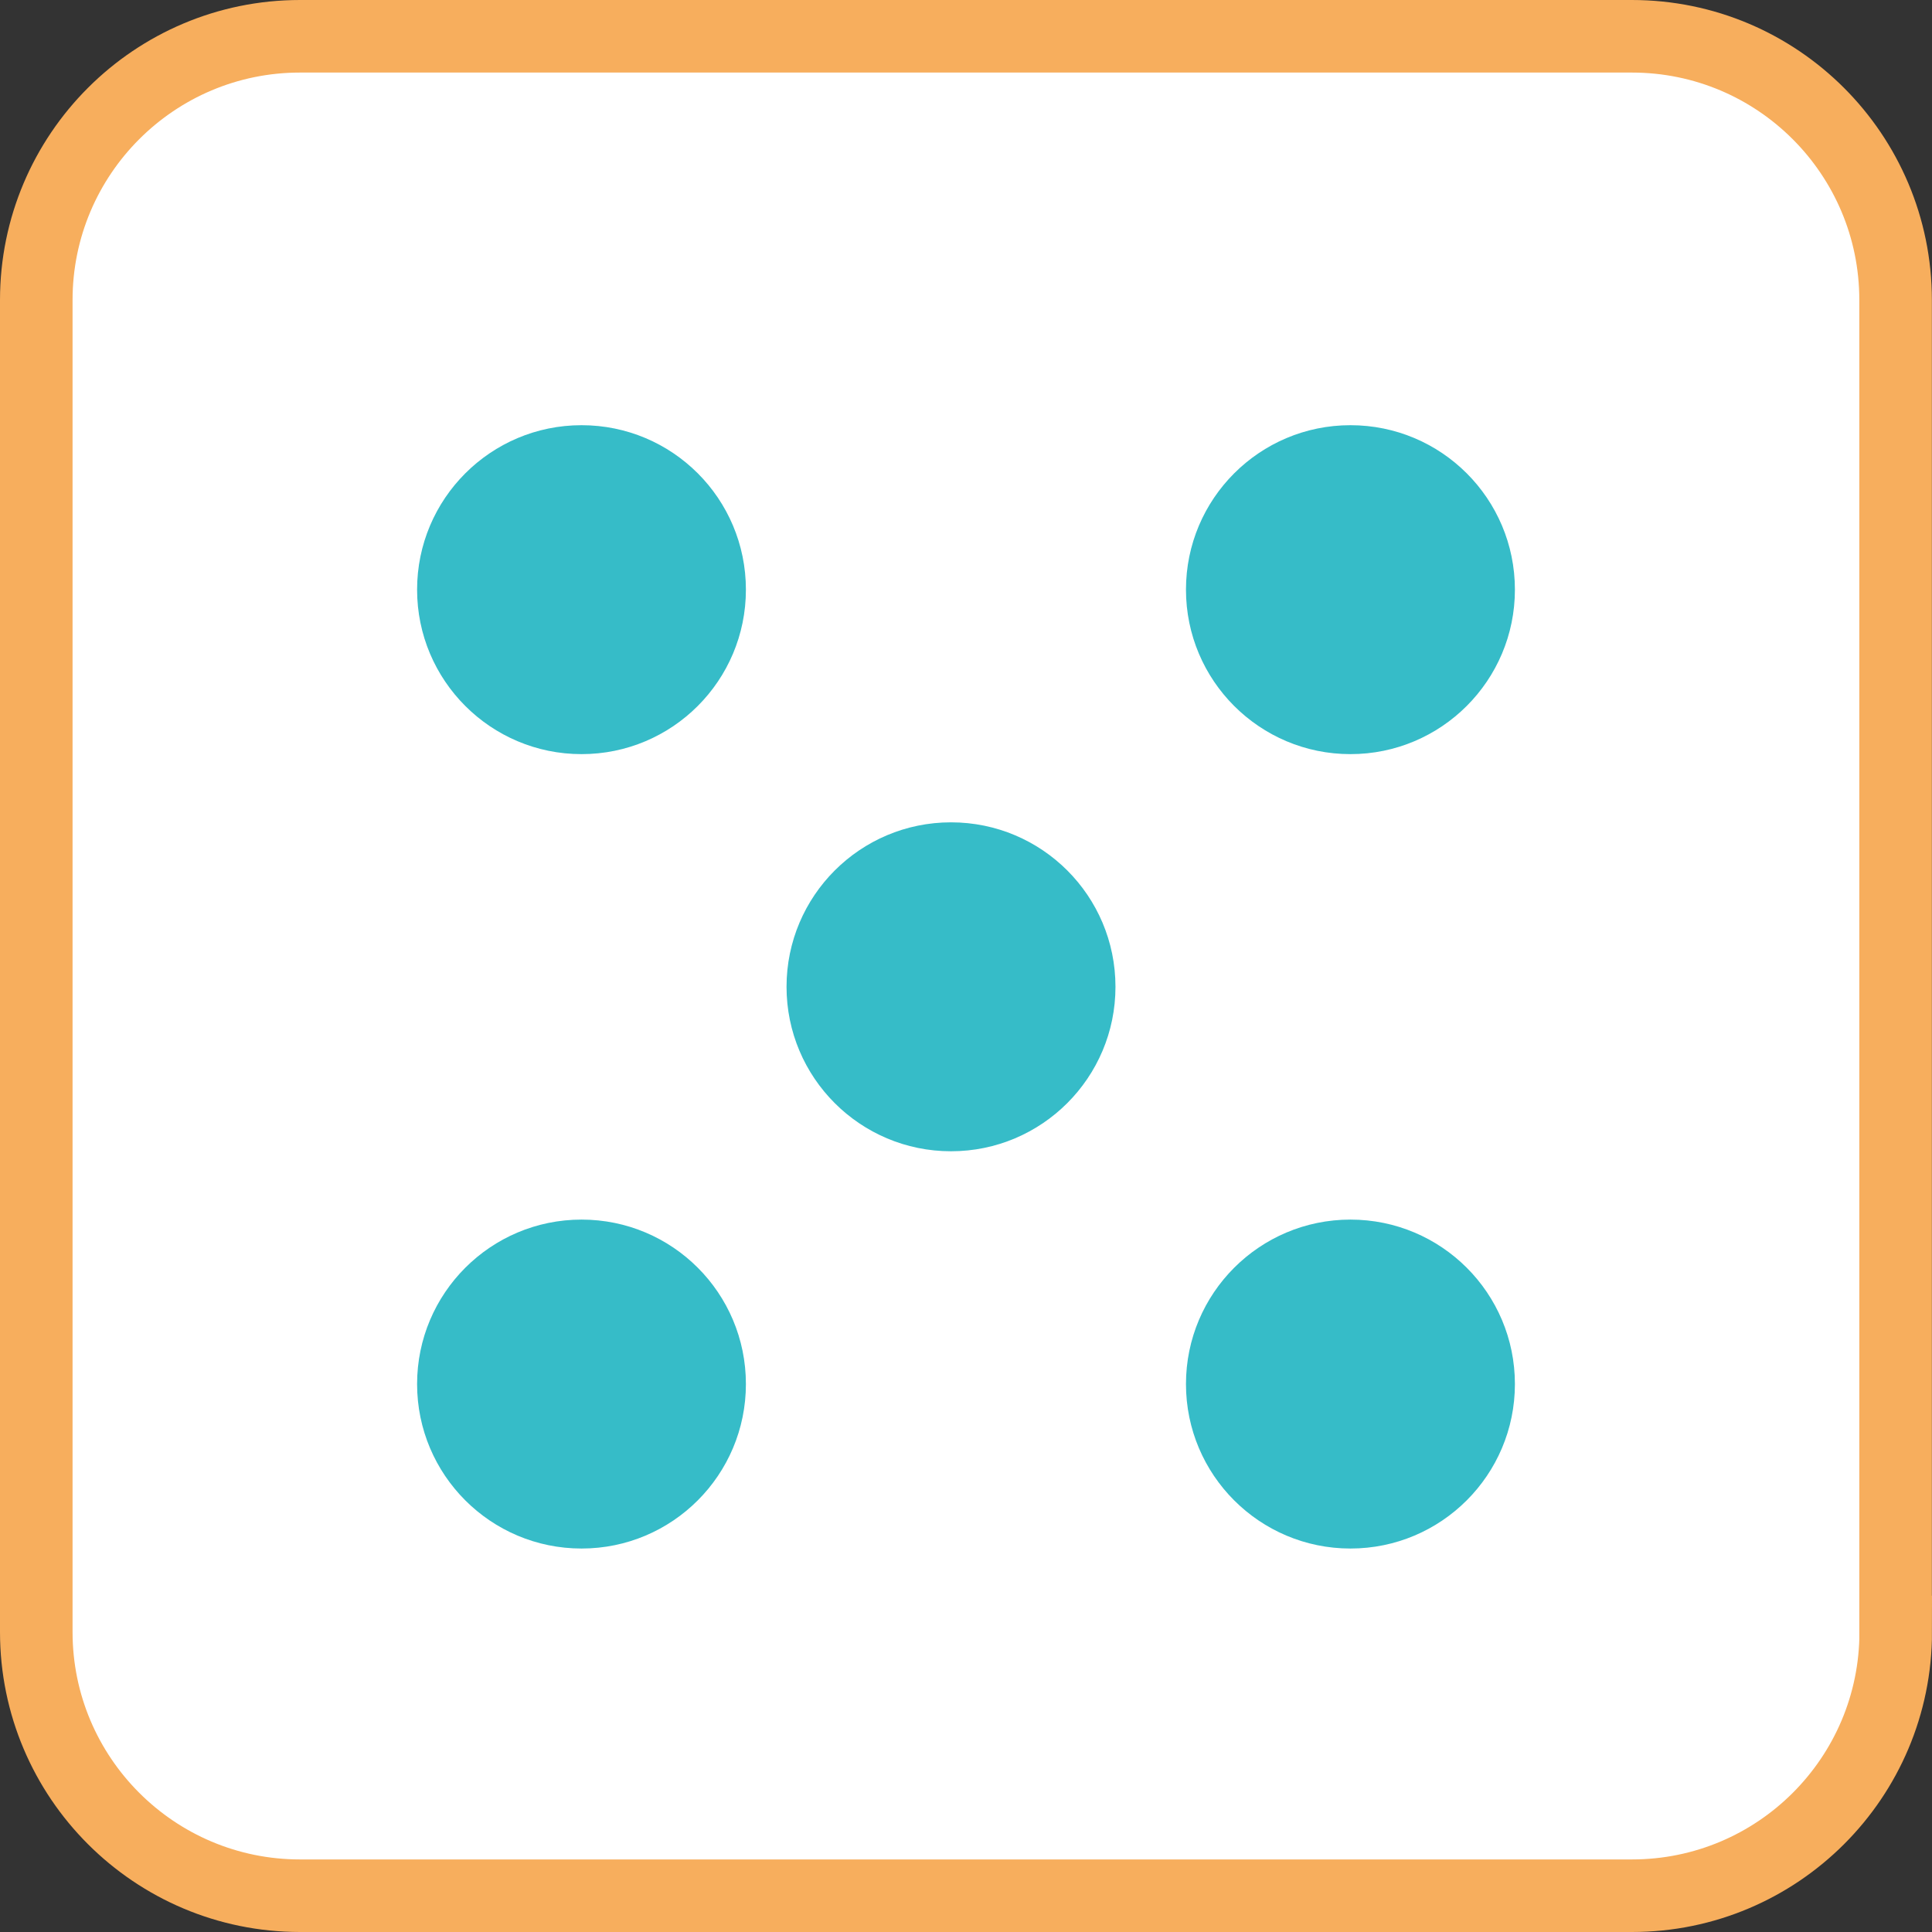 <?xml version="1.0" encoding="utf-8"?>
<!-- Generator: Adobe Illustrator 16.0.4, SVG Export Plug-In . SVG Version: 6.00 Build 0)  -->
<!DOCTYPE svg PUBLIC "-//W3C//DTD SVG 1.1//EN" "http://www.w3.org/Graphics/SVG/1.1/DTD/svg11.dtd">
<svg version="1.1" id="Layer_1" xmlns="http://www.w3.org/2000/svg" xmlns:xlink="http://www.w3.org/1999/xlink" x="0px" y="0px"
	 width="159.76px" height="159.76px" viewBox="0 0 159.76 159.76" enable-background="new 0 0 159.76 159.76" xml:space="preserve">
<rect x="0" y="0" width="159.76" height="159.76" fill="#333333" stroke="none"/>
<g>
	<path fill="#FFFFFF" stroke="#F7AE5D" stroke-width="6" stroke-miterlimit="10" d="M156.76,134.95c0,12.05-9.77,21.81-21.81,21.81
		H24.81C12.77,156.76,3,146.99,3,134.95V24.81C3,12.77,12.77,3,24.81,3h110.13c12.05,0,21.81,9.77,21.81,21.81V134.95z"/>
	<path fill="#36BCC8" d="M61.68,48.76c0,7.51-6.08,13.6-13.59,13.6s-13.6-6.09-13.6-13.6c0-7.51,6.09-13.6,13.6-13.6
		S61.68,41.24,61.68,48.76z"/>
	<path fill="#36BCC8" d="M61.68,114.45c0,7.51-6.08,13.6-13.59,13.6s-13.6-6.09-13.6-13.6c0-7.51,6.09-13.6,13.6-13.6
		S61.68,106.93,61.68,114.45z"/>
	<path fill="#36BCC8" d="M125.27,48.76c0,7.51-6.09,13.6-13.6,13.6c-7.51,0-13.6-6.09-13.6-13.6c0-7.51,6.09-13.6,13.6-13.6
		C119.18,35.16,125.27,41.24,125.27,48.76z"/>
	<path fill="#36BCC8" d="M125.27,114.45c0,7.51-6.09,13.6-13.6,13.6c-7.51,0-13.6-6.09-13.6-13.6c0-7.51,6.09-13.6,13.6-13.6
		C119.18,100.85,125.27,106.93,125.27,114.45z"/>
	<path fill="#36BCC8" d="M92.24,81.6c0,7.51-6.09,13.6-13.6,13.6c-7.51,0-13.6-6.09-13.6-13.6c0-7.51,6.09-13.6,13.6-13.6
		C86.16,68,92.24,74.09,92.24,81.6z"/>
</g>
</svg>

